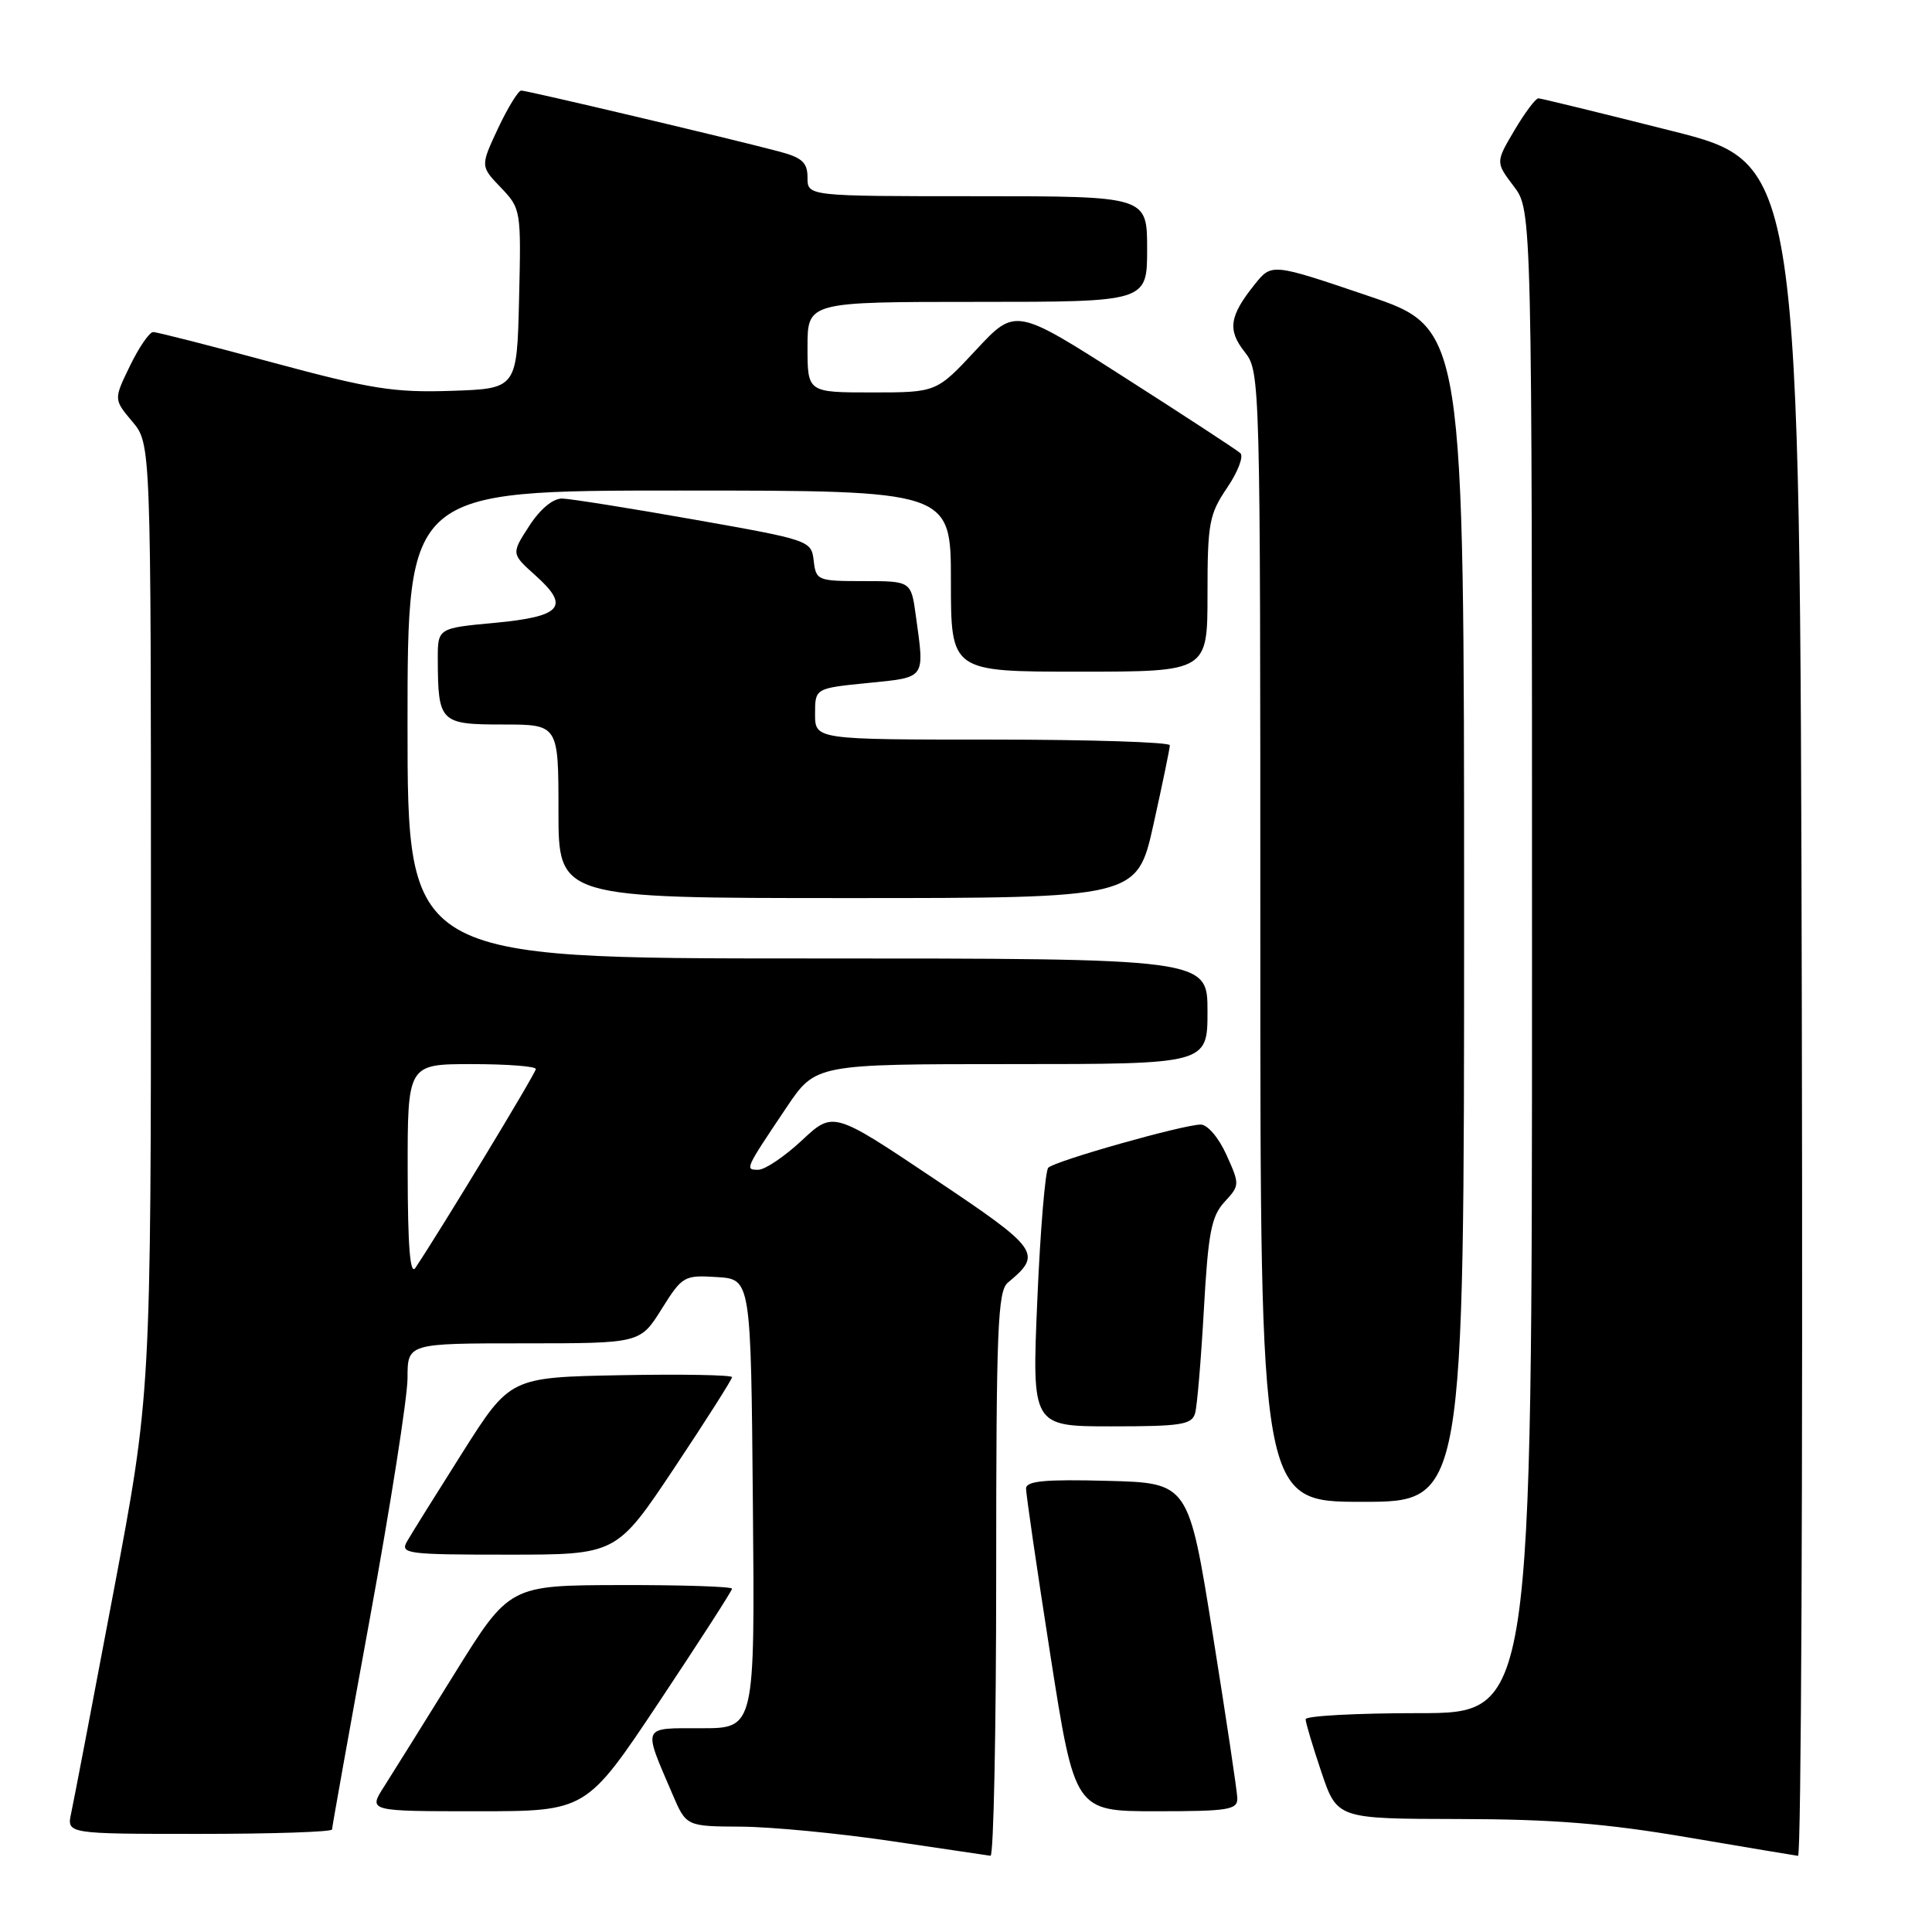 <?xml version="1.0" encoding="UTF-8" standalone="no"?>
<!DOCTYPE svg PUBLIC "-//W3C//DTD SVG 1.1//EN" "http://www.w3.org/Graphics/SVG/1.1/DTD/svg11.dtd" >
<svg xmlns="http://www.w3.org/2000/svg" xmlns:xlink="http://www.w3.org/1999/xlink" version="1.1" viewBox="0 0 256 256">
 <g >
 <path fill="currentColor"
d=" M 132.00 208.62 C 132.00 176.03 132.20 171.08 133.55 169.95 C 138.17 166.13 137.75 165.53 123.72 156.15 C 110.40 147.23 110.40 147.23 106.24 151.12 C 103.95 153.25 101.36 155.00 100.48 155.00 C 98.68 155.00 98.69 154.97 104.21 146.75 C 108.07 141.00 108.07 141.00 134.04 141.00 C 160.00 141.00 160.00 141.00 160.00 134.00 C 160.00 127.00 160.00 127.00 107.00 127.00 C 54.00 127.00 54.00 127.00 54.00 96.00 C 54.00 65.00 54.00 65.00 90.00 65.00 C 126.00 65.00 126.00 65.00 126.00 77.00 C 126.00 89.00 126.00 89.00 143.00 89.00 C 160.00 89.00 160.00 89.00 160.00 78.73 C 160.00 69.32 160.22 68.15 162.60 64.63 C 164.03 62.53 164.82 60.46 164.35 60.04 C 163.88 59.62 156.99 55.11 149.02 50.02 C 134.55 40.76 134.55 40.76 129.32 46.38 C 124.09 52.00 124.09 52.00 115.54 52.00 C 107.00 52.00 107.00 52.00 107.00 46.00 C 107.00 40.00 107.00 40.00 129.50 40.00 C 152.00 40.00 152.00 40.00 152.00 33.00 C 152.00 26.00 152.00 26.00 129.50 26.00 C 107.00 26.00 107.00 26.00 107.00 23.54 C 107.00 21.54 106.30 20.89 103.25 20.08 C 97.02 18.42 69.85 12.00 69.07 12.00 C 68.67 12.00 67.29 14.26 65.99 17.01 C 63.65 22.02 63.65 22.02 66.36 24.85 C 69.03 27.64 69.06 27.83 68.78 39.59 C 68.50 51.50 68.50 51.50 59.79 51.79 C 52.21 52.04 49.15 51.55 36.14 48.04 C 27.93 45.82 20.80 44.00 20.30 44.00 C 19.80 44.00 18.42 46.01 17.23 48.46 C 15.06 52.92 15.06 52.92 17.53 55.86 C 20.00 58.79 20.00 58.79 20.00 121.74 C 20.00 184.70 20.00 184.70 15.01 211.10 C 12.27 225.62 9.76 238.74 9.43 240.25 C 8.84 243.00 8.84 243.00 26.42 243.00 C 36.09 243.00 44.00 242.74 44.00 242.41 C 44.00 242.09 46.25 229.53 49.00 214.50 C 51.75 199.47 54.00 185.11 54.00 182.59 C 54.00 178.00 54.00 178.00 69.41 178.00 C 84.82 178.00 84.82 178.00 87.66 173.47 C 90.41 169.08 90.64 168.94 95.00 169.22 C 99.50 169.50 99.50 169.50 99.76 199.25 C 100.03 229.00 100.03 229.00 92.95 229.00 C 84.96 229.00 85.16 228.54 89.11 237.75 C 90.93 242.00 90.93 242.00 98.21 242.04 C 102.22 242.07 111.12 242.92 118.00 243.94 C 124.88 244.96 130.84 245.84 131.25 245.90 C 131.66 245.95 132.00 229.18 132.00 208.62 Z  M 238.75 133.81 C 238.50 21.62 238.50 21.62 221.50 17.34 C 212.15 14.98 204.21 13.04 203.85 13.03 C 203.49 13.01 202.07 14.91 200.68 17.25 C 198.17 21.50 198.17 21.50 200.58 24.68 C 203.00 27.87 203.00 27.87 203.00 127.43 C 203.00 227.00 203.00 227.00 188.00 227.00 C 179.75 227.00 173.00 227.36 173.00 227.81 C 173.00 228.25 173.94 231.40 175.09 234.81 C 177.18 241.00 177.18 241.00 193.34 241.03 C 205.70 241.05 212.80 241.62 223.50 243.44 C 231.20 244.75 237.84 245.86 238.25 245.91 C 238.67 245.96 238.89 195.52 238.75 133.81 Z  M 87.34 225.51 C 92.65 217.53 97.00 210.78 97.00 210.51 C 97.00 210.23 90.36 210.01 82.25 210.03 C 67.50 210.06 67.50 210.06 60.22 221.78 C 56.22 228.23 52.02 234.96 50.88 236.75 C 48.80 240.00 48.80 240.00 63.24 240.00 C 77.69 240.00 77.69 240.00 87.34 225.51 Z  M 163.95 238.25 C 163.92 237.29 162.45 227.50 160.69 216.50 C 157.49 196.50 157.49 196.50 146.75 196.22 C 138.53 196.00 135.99 196.23 135.96 197.22 C 135.94 197.92 137.39 207.84 139.17 219.25 C 142.42 240.00 142.42 240.00 153.21 240.00 C 162.84 240.00 163.99 239.81 163.95 238.25 Z  M 89.35 194.51 C 93.56 188.19 97.00 182.77 97.00 182.48 C 97.00 182.19 90.38 182.07 82.30 182.22 C 67.59 182.50 67.59 182.50 61.26 192.50 C 57.78 198.00 54.48 203.29 53.93 204.25 C 53.00 205.88 53.90 206.00 67.31 206.00 C 81.69 206.00 81.69 206.00 89.35 194.51 Z  M 194.00 121.25 C 194.00 43.50 194.00 43.50 181.25 39.19 C 168.51 34.87 168.51 34.87 166.25 37.69 C 162.90 41.87 162.62 43.71 164.93 46.64 C 166.98 49.25 167.00 49.95 167.00 124.13 C 167.00 199.00 167.00 199.00 180.50 199.00 C 194.00 199.00 194.00 199.00 194.00 121.25 Z  M 158.36 187.25 C 158.63 186.29 159.15 180.10 159.52 173.50 C 160.09 163.34 160.51 161.16 162.25 159.27 C 164.28 157.07 164.29 156.96 162.51 153.02 C 161.48 150.74 160.00 149.01 159.10 149.01 C 156.74 149.03 139.75 153.84 138.90 154.73 C 138.50 155.16 137.84 163.04 137.45 172.25 C 136.73 189.00 136.73 189.00 147.30 189.00 C 156.51 189.00 157.93 188.78 158.36 187.25 Z  M 152.84 109.25 C 154.03 103.89 155.01 99.16 155.01 98.75 C 155.00 98.34 144.43 98.00 131.50 98.00 C 108.00 98.00 108.00 98.00 108.00 94.60 C 108.00 91.20 108.00 91.20 115.00 90.50 C 122.75 89.72 122.52 90.04 121.36 81.64 C 120.73 77.00 120.73 77.00 114.43 77.00 C 108.33 77.00 108.12 76.92 107.82 74.29 C 107.50 71.62 107.32 71.56 92.00 68.85 C 83.47 67.34 75.60 66.09 74.50 66.06 C 73.27 66.04 71.58 67.44 70.12 69.70 C 67.74 73.37 67.74 73.37 70.95 76.25 C 75.58 80.38 74.45 81.69 65.57 82.53 C 58.00 83.23 58.00 83.23 58.01 87.37 C 58.04 95.72 58.32 96.00 66.62 96.00 C 74.00 96.00 74.00 96.00 74.00 107.50 C 74.00 119.00 74.00 119.00 112.33 119.00 C 150.67 119.00 150.67 119.00 152.84 109.25 Z  M 54.02 155.25 C 54.00 141.00 54.00 141.00 62.50 141.00 C 67.17 141.00 71.00 141.29 71.00 141.65 C 71.00 142.20 58.43 162.93 55.04 168.00 C 54.34 169.04 54.03 165.14 54.02 155.25 Z "/>
</g>
</svg>